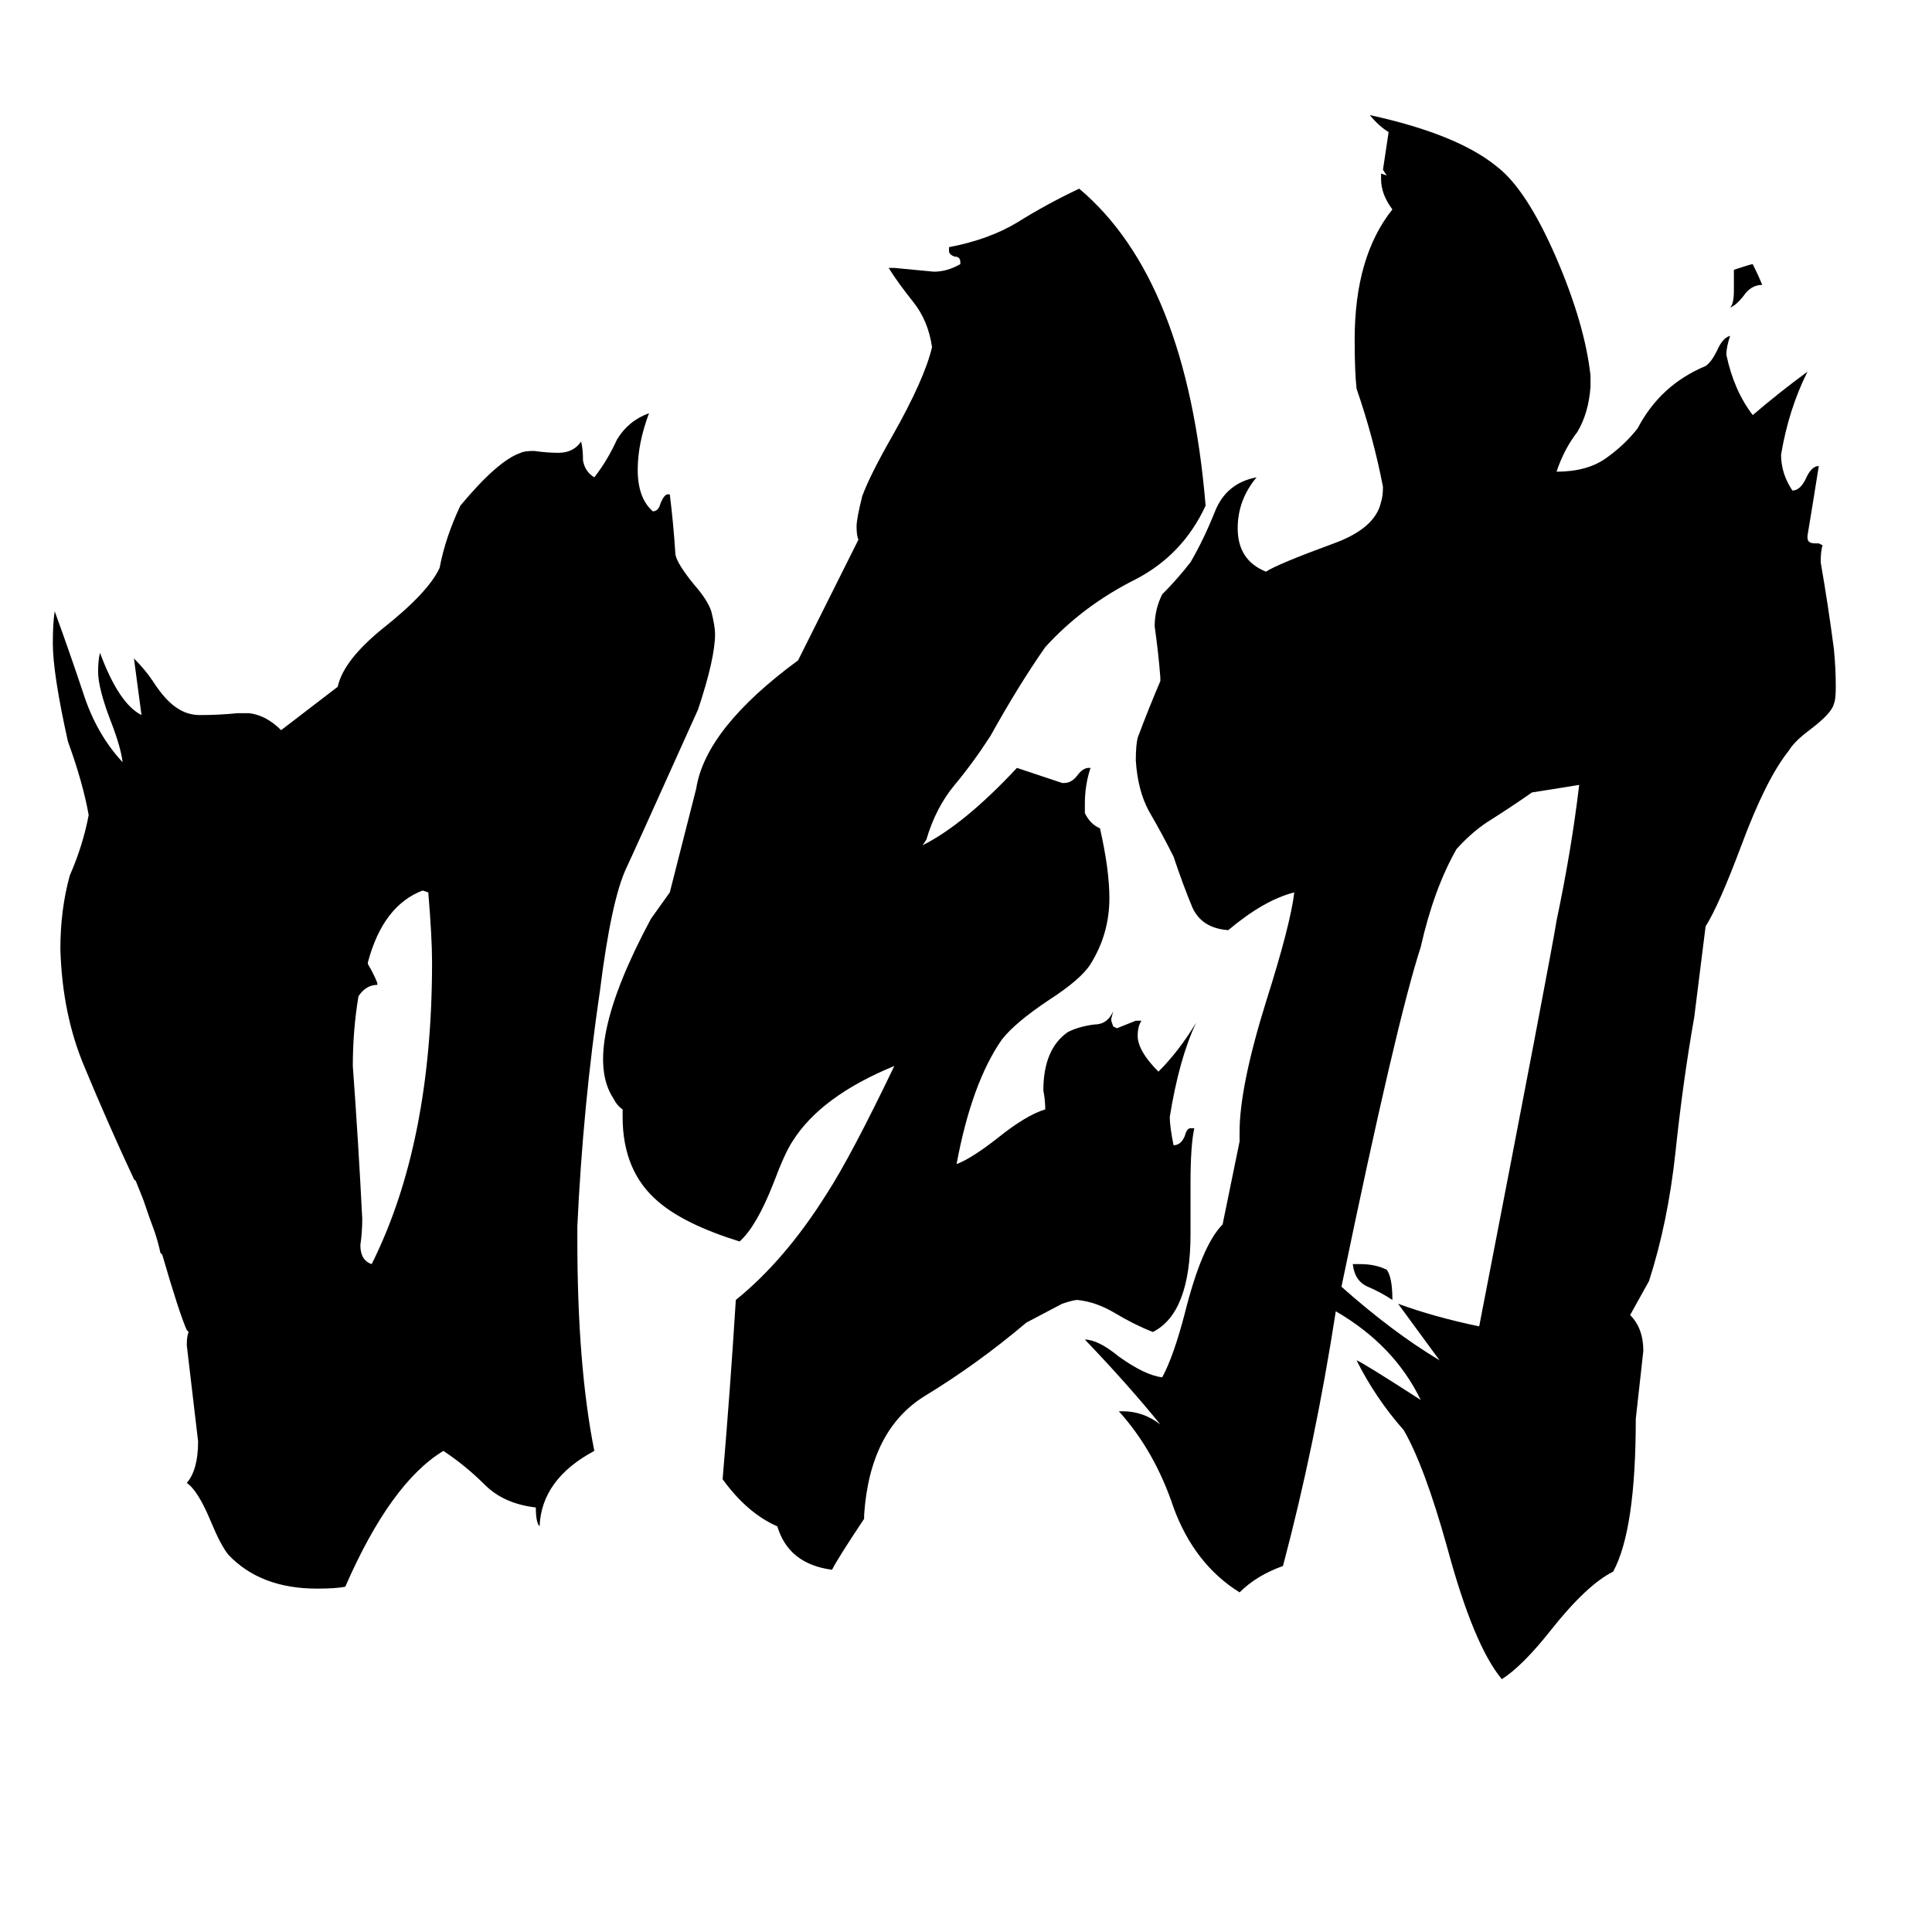 <svg xmlns="http://www.w3.org/2000/svg" viewBox="0 -800 1024 1024">
	<path fill="#000000" d="M200 -279V-278Q194 -278 190 -272Q187 -254 187 -235Q190 -194 192 -154Q192 -147 191 -140Q191 -132 197 -130Q229 -194 229 -290Q229 -303 227 -327L224 -328Q203 -320 195 -290V-289Q198 -284 200 -279ZM919 -646V-657Q928 -660 929 -660Q932 -654 934 -649Q928 -649 924 -643Q920 -638 917 -637Q919 -639 919 -646ZM717 -130H721Q729 -130 735 -127Q738 -123 738 -111Q732 -115 725 -118Q718 -121 717 -130ZM837 -384Q825 -382 812 -380Q802 -373 791 -366Q781 -360 772 -350Q760 -329 753 -298Q740 -258 711 -118Q738 -94 763 -79Q752 -94 741 -109Q760 -102 784 -97Q822 -293 825 -312Q833 -350 837 -384ZM736 -730Q731 -733 726 -739Q772 -729 793 -712Q809 -700 825 -663Q840 -628 843 -601V-595Q842 -581 836 -571Q829 -562 825 -550Q841 -550 851 -557Q861 -564 868 -573Q880 -596 904 -606Q907 -608 910 -614Q913 -621 917 -622Q915 -616 915 -612Q919 -593 929 -580Q943 -592 958 -603Q948 -583 944 -559Q944 -549 950 -540Q954 -540 957 -546Q960 -553 964 -553Q961 -534 958 -516V-515Q958 -512 962 -512H964L966 -511Q965 -508 965 -502Q969 -479 972 -456Q973 -446 973 -436Q973 -429 972 -427Q971 -422 959 -413Q951 -407 948 -402Q936 -387 923 -352Q911 -320 904 -309L898 -261Q892 -227 888 -189Q884 -152 874 -121L864 -103Q871 -96 871 -84Q869 -66 867 -48Q867 11 855 33Q841 40 822 64Q807 83 796 90Q781 72 767 20Q755 -23 744 -42Q729 -59 719 -79Q722 -78 753 -58Q739 -87 708 -105Q697 -34 680 30Q666 35 657 44Q633 29 622 -1Q612 -31 593 -52H595Q606 -52 615 -45Q598 -66 575 -90Q582 -90 593 -81Q607 -71 616 -70Q622 -81 628 -104Q637 -140 648 -151L657 -195V-200Q657 -224 671 -269Q684 -310 686 -327Q670 -323 651 -307Q637 -308 632 -319Q627 -331 622 -346Q616 -358 609 -370Q603 -381 602 -397Q602 -405 603 -409Q609 -425 615 -439V-441Q614 -454 612 -468Q612 -477 616 -485Q624 -493 631 -502Q638 -514 644 -529Q650 -544 666 -547Q656 -535 656 -520Q656 -503 671 -497Q677 -501 707 -512Q729 -520 732 -534Q733 -537 733 -542Q728 -568 719 -594Q718 -603 718 -620Q718 -664 738 -689Q732 -697 732 -705V-708L735 -707L733 -710ZM355 -327L369 -382Q374 -414 423 -450L455 -514Q454 -516 454 -521Q454 -525 457 -537Q461 -548 473 -569Q490 -599 494 -616Q492 -630 484 -640Q476 -650 471 -658H474Q485 -657 495 -656Q502 -656 509 -660V-661Q509 -664 506 -664Q503 -665 503 -667V-669Q524 -673 539 -682Q555 -692 572 -700Q629 -652 639 -532Q627 -506 602 -493Q574 -479 554 -457Q540 -437 525 -410Q516 -396 506 -384Q496 -372 491 -355L489 -352Q511 -363 539 -393Q551 -389 563 -385H564Q568 -385 571 -389Q574 -393 577 -393H578Q575 -384 575 -374V-369Q578 -363 583 -361Q588 -339 588 -324Q588 -305 578 -289Q573 -281 556 -270Q538 -258 531 -249Q515 -226 507 -183Q515 -186 529 -197Q544 -209 554 -212Q554 -217 553 -222Q553 -244 566 -253Q572 -256 580 -257Q587 -257 590 -264L589 -260V-259L590 -256L592 -255Q597 -257 602 -259H605Q603 -256 603 -251Q603 -243 614 -232Q625 -243 634 -258Q625 -239 620 -208Q620 -203 622 -193Q626 -193 628 -198Q629 -202 631 -202H633Q631 -193 631 -173V-146Q631 -104 611 -94Q601 -98 591 -104Q581 -110 571 -111Q569 -111 563 -109L544 -99Q518 -77 490 -60Q461 -42 458 3V5Q444 26 441 32Q418 29 412 9Q396 2 383 -16Q387 -63 390 -111Q416 -132 438 -167Q451 -187 474 -235Q435 -219 420 -195Q416 -189 410 -173Q401 -150 392 -142Q363 -151 349 -163Q330 -179 330 -208V-212Q327 -214 325 -218Q308 -244 345 -313Q350 -320 355 -327ZM179 -436Q182 -450 203 -467Q227 -486 233 -499Q236 -515 244 -532Q264 -556 276 -560Q278 -561 283 -561Q290 -560 296 -560Q304 -560 308 -566Q309 -562 309 -556Q310 -550 315 -547Q322 -556 327 -567Q333 -577 344 -581Q338 -565 338 -551Q338 -536 346 -529Q349 -529 350 -533Q352 -538 354 -538H355Q357 -522 358 -506Q359 -501 368 -490Q375 -482 377 -476Q379 -468 379 -464Q379 -451 370 -424Q334 -344 332 -340Q324 -323 318 -275Q309 -214 306 -150V-143Q306 -76 315 -31Q287 -16 286 9Q284 7 284 -1Q267 -3 257 -13Q247 -23 235 -31Q207 -14 183 41Q178 42 168 42Q138 42 121 24Q117 19 112 7Q105 -10 99 -14Q105 -21 105 -36Q102 -61 99 -87Q99 -92 100 -94L99 -95Q95 -104 86 -135L85 -136Q84 -141 82 -147Q79 -155 76 -164Q74 -169 72 -174L71 -175Q57 -205 45 -234Q33 -262 32 -297Q32 -318 37 -336Q44 -352 47 -368Q44 -385 36 -407Q28 -443 28 -459Q28 -470 29 -476Q37 -454 44 -433Q51 -411 65 -396Q64 -404 59 -417Q52 -435 52 -444Q52 -450 53 -454Q63 -427 75 -421L71 -451Q77 -445 81 -439Q88 -428 95 -424Q100 -421 106 -421Q116 -421 126 -422H132Q141 -421 149 -413Q175 -433 179 -436Z"/>
</svg>